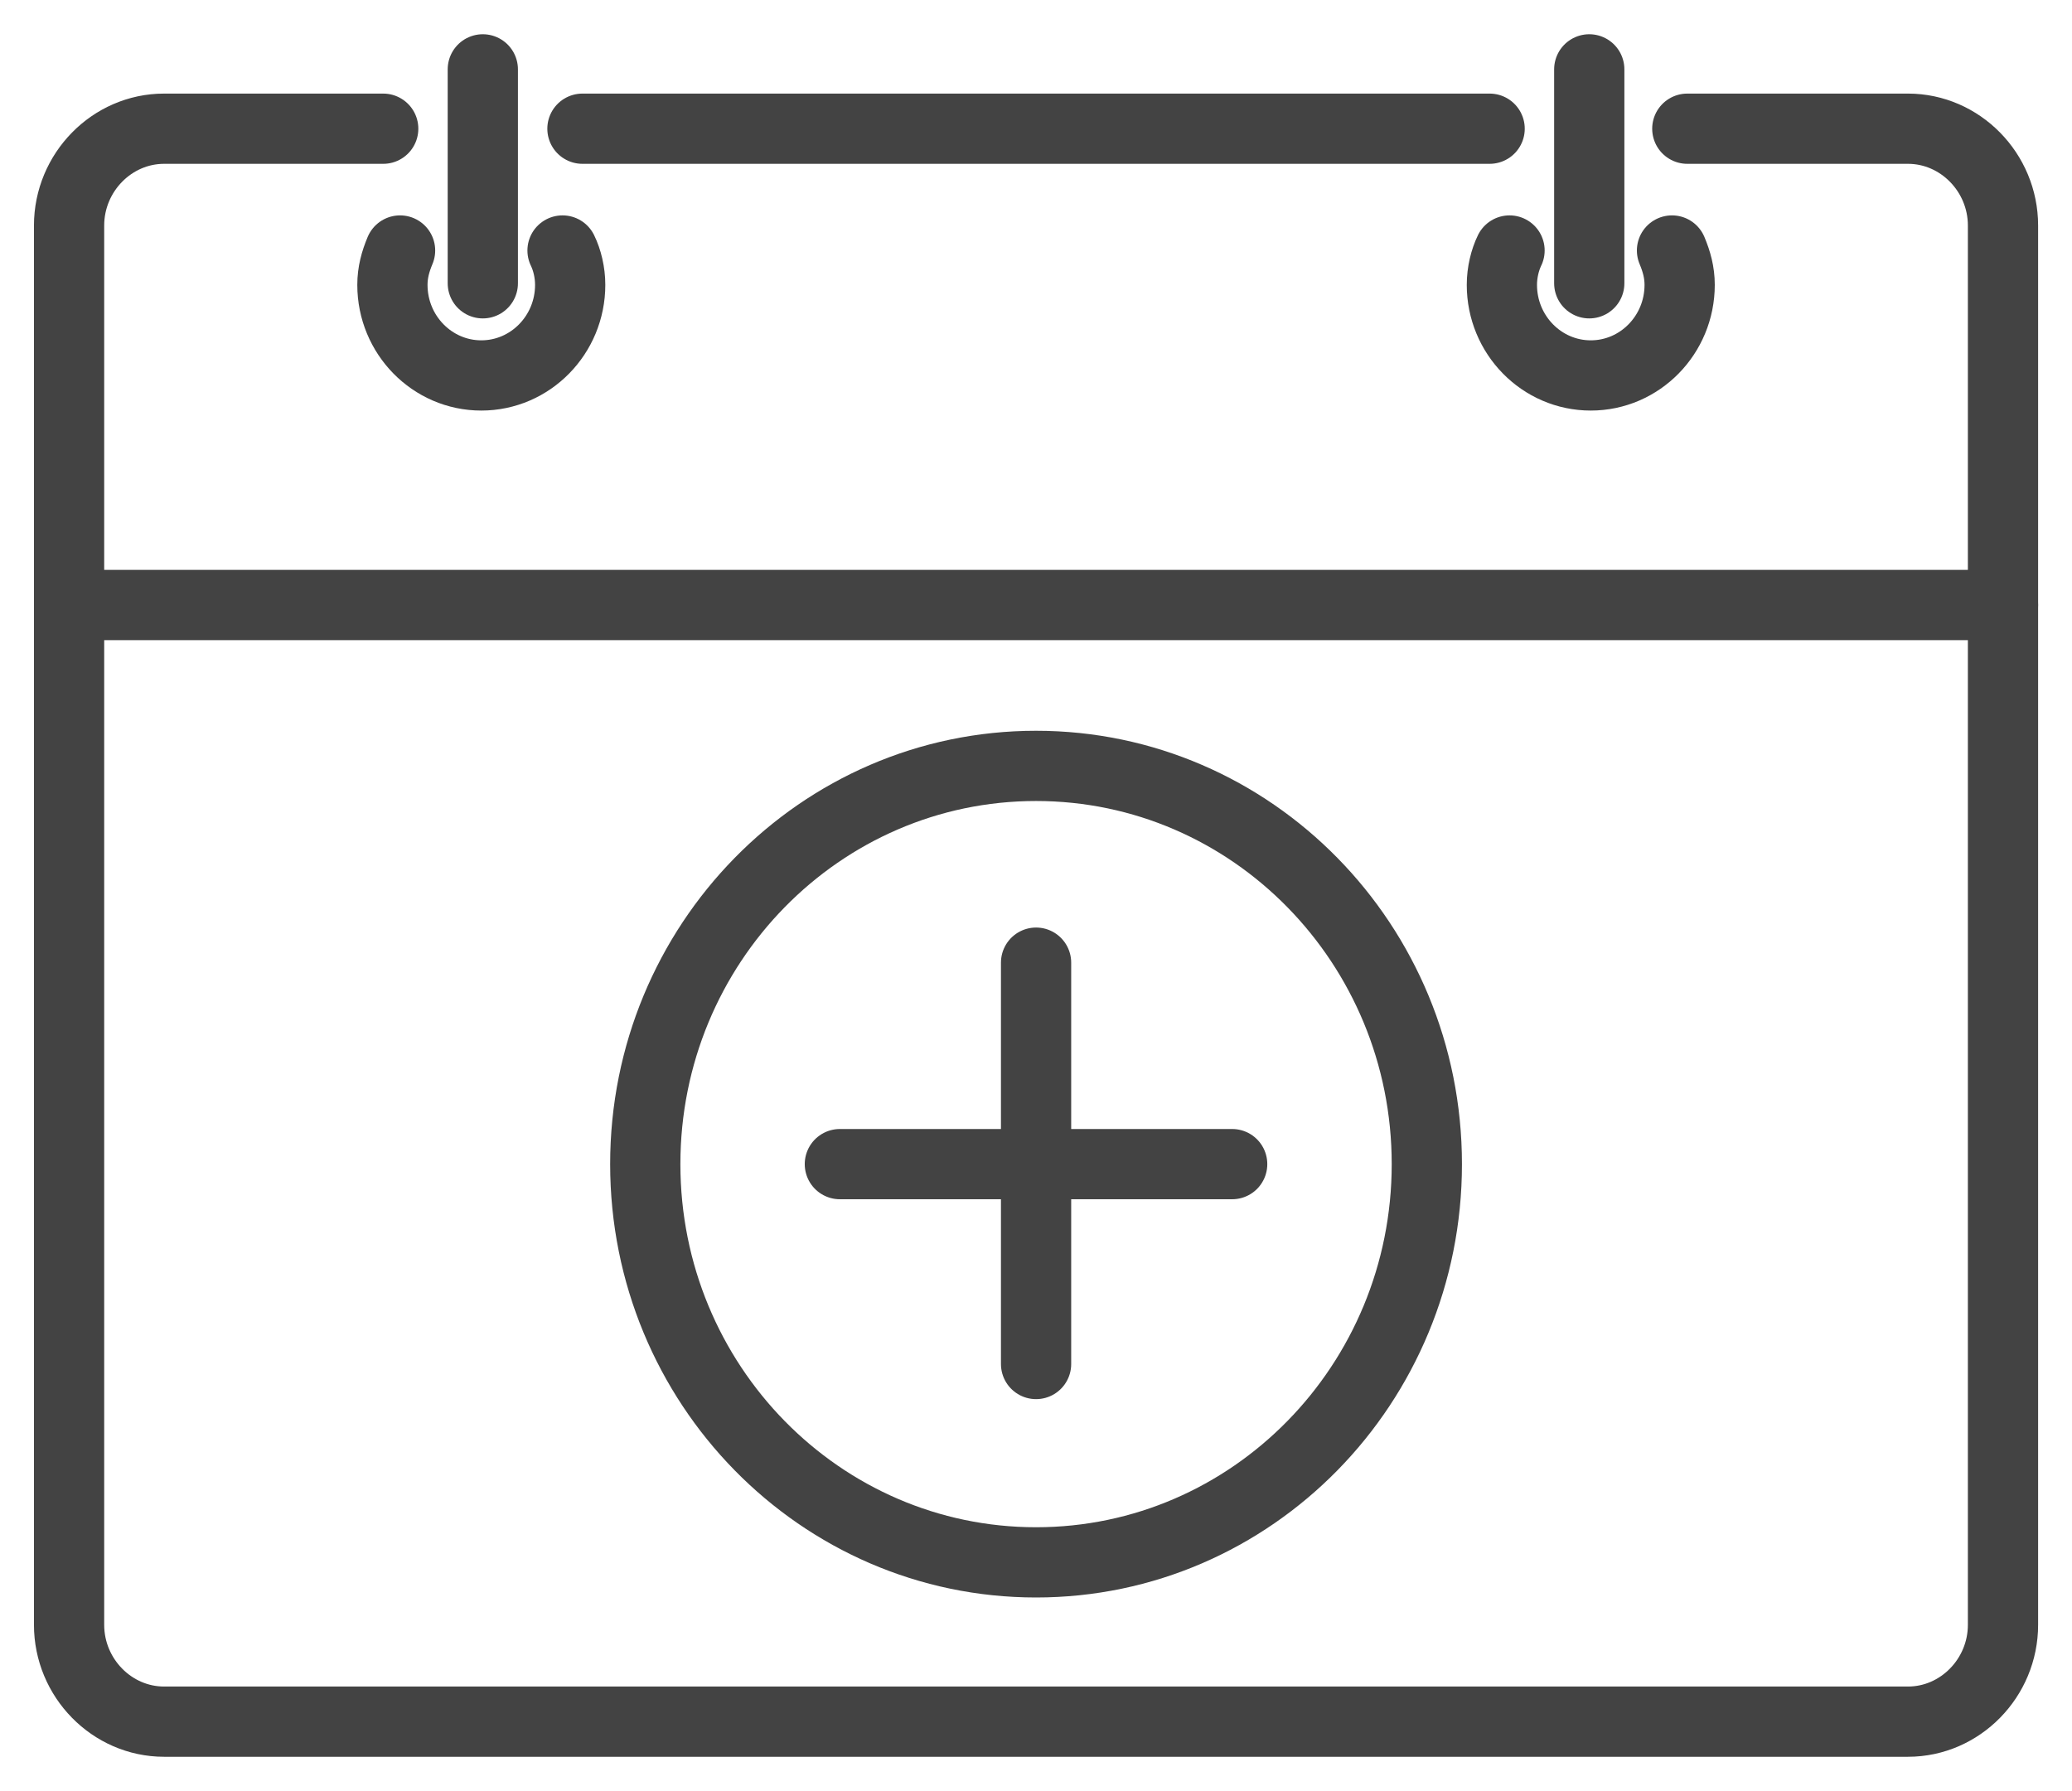 <svg width="59" height="51" viewBox="0 0 59 51" fill="none" xmlns="http://www.w3.org/2000/svg">
<g clip-path="url(#clip0_213_73)">
<path d="M57.035 17.228V46.268C57.035 47.78 55.814 49.025 54.33 49.025H4.672C3.188 49.025 1.967 47.78 1.967 46.268V17.228" stroke="#434343" stroke-width="2" stroke-miterlimit="10" stroke-linecap="round" stroke-linejoin="round"/>
<path d="M11.392 7.133C11.261 7.445 11.174 7.756 11.174 8.112C11.174 9.535 12.309 10.691 13.705 10.691C15.101 10.691 16.236 9.535 16.236 8.112C16.236 7.756 16.149 7.4 16.018 7.133" stroke="#434343" stroke-width="2" stroke-miterlimit="10" stroke-linecap="round" stroke-linejoin="round"/>
<path d="M13.748 8.067V1.975" stroke="#434343" stroke-width="2" stroke-miterlimit="10" stroke-linecap="round" stroke-linejoin="round"/>
<path d="M47.61 7.133C47.741 7.445 47.828 7.756 47.828 8.112C47.828 9.535 46.694 10.691 45.297 10.691C43.901 10.691 42.766 9.535 42.766 8.112C42.766 7.756 42.854 7.4 42.984 7.133" stroke="#434343" stroke-width="2" stroke-miterlimit="10" stroke-linecap="round" stroke-linejoin="round"/>
<path d="M45.254 8.067V1.975" stroke="#434343" stroke-width="2" stroke-miterlimit="10" stroke-linecap="round" stroke-linejoin="round"/>
<path d="M42.417 3.665H16.585" stroke="#434343" stroke-width="2" stroke-miterlimit="10" stroke-linecap="round" stroke-linejoin="round"/>
<path d="M10.912 3.665H4.672C3.188 3.665 1.967 4.91 1.967 6.422V17.228H57.035V6.422C57.035 4.91 55.814 3.665 54.33 3.665H48.046" stroke="#434343" stroke-width="2" stroke-miterlimit="10" stroke-linecap="round" stroke-linejoin="round"/>
<path d="M29.501 44.489C35.647 44.489 40.629 39.412 40.629 33.149C40.629 26.886 35.647 21.809 29.501 21.809C23.356 21.809 18.374 26.886 18.374 33.149C18.374 39.412 23.356 44.489 29.501 44.489Z" stroke="#434343" stroke-width="2" stroke-miterlimit="10" stroke-linecap="round" stroke-linejoin="round"/>
<path d="M29.502 27.412V38.841" stroke="#434343" stroke-width="2" stroke-miterlimit="10" stroke-linecap="round" stroke-linejoin="round"/>
<path d="M23.915 33.149H35.086" stroke="#434343" stroke-width="2" stroke-miterlimit="10" stroke-linecap="round" stroke-linejoin="round"/>
</g>
<defs>
<clipPath id="clip0_213_73">
<rect width="59" height="51" fill="white"/>
</clipPath>
</defs>
</svg>
